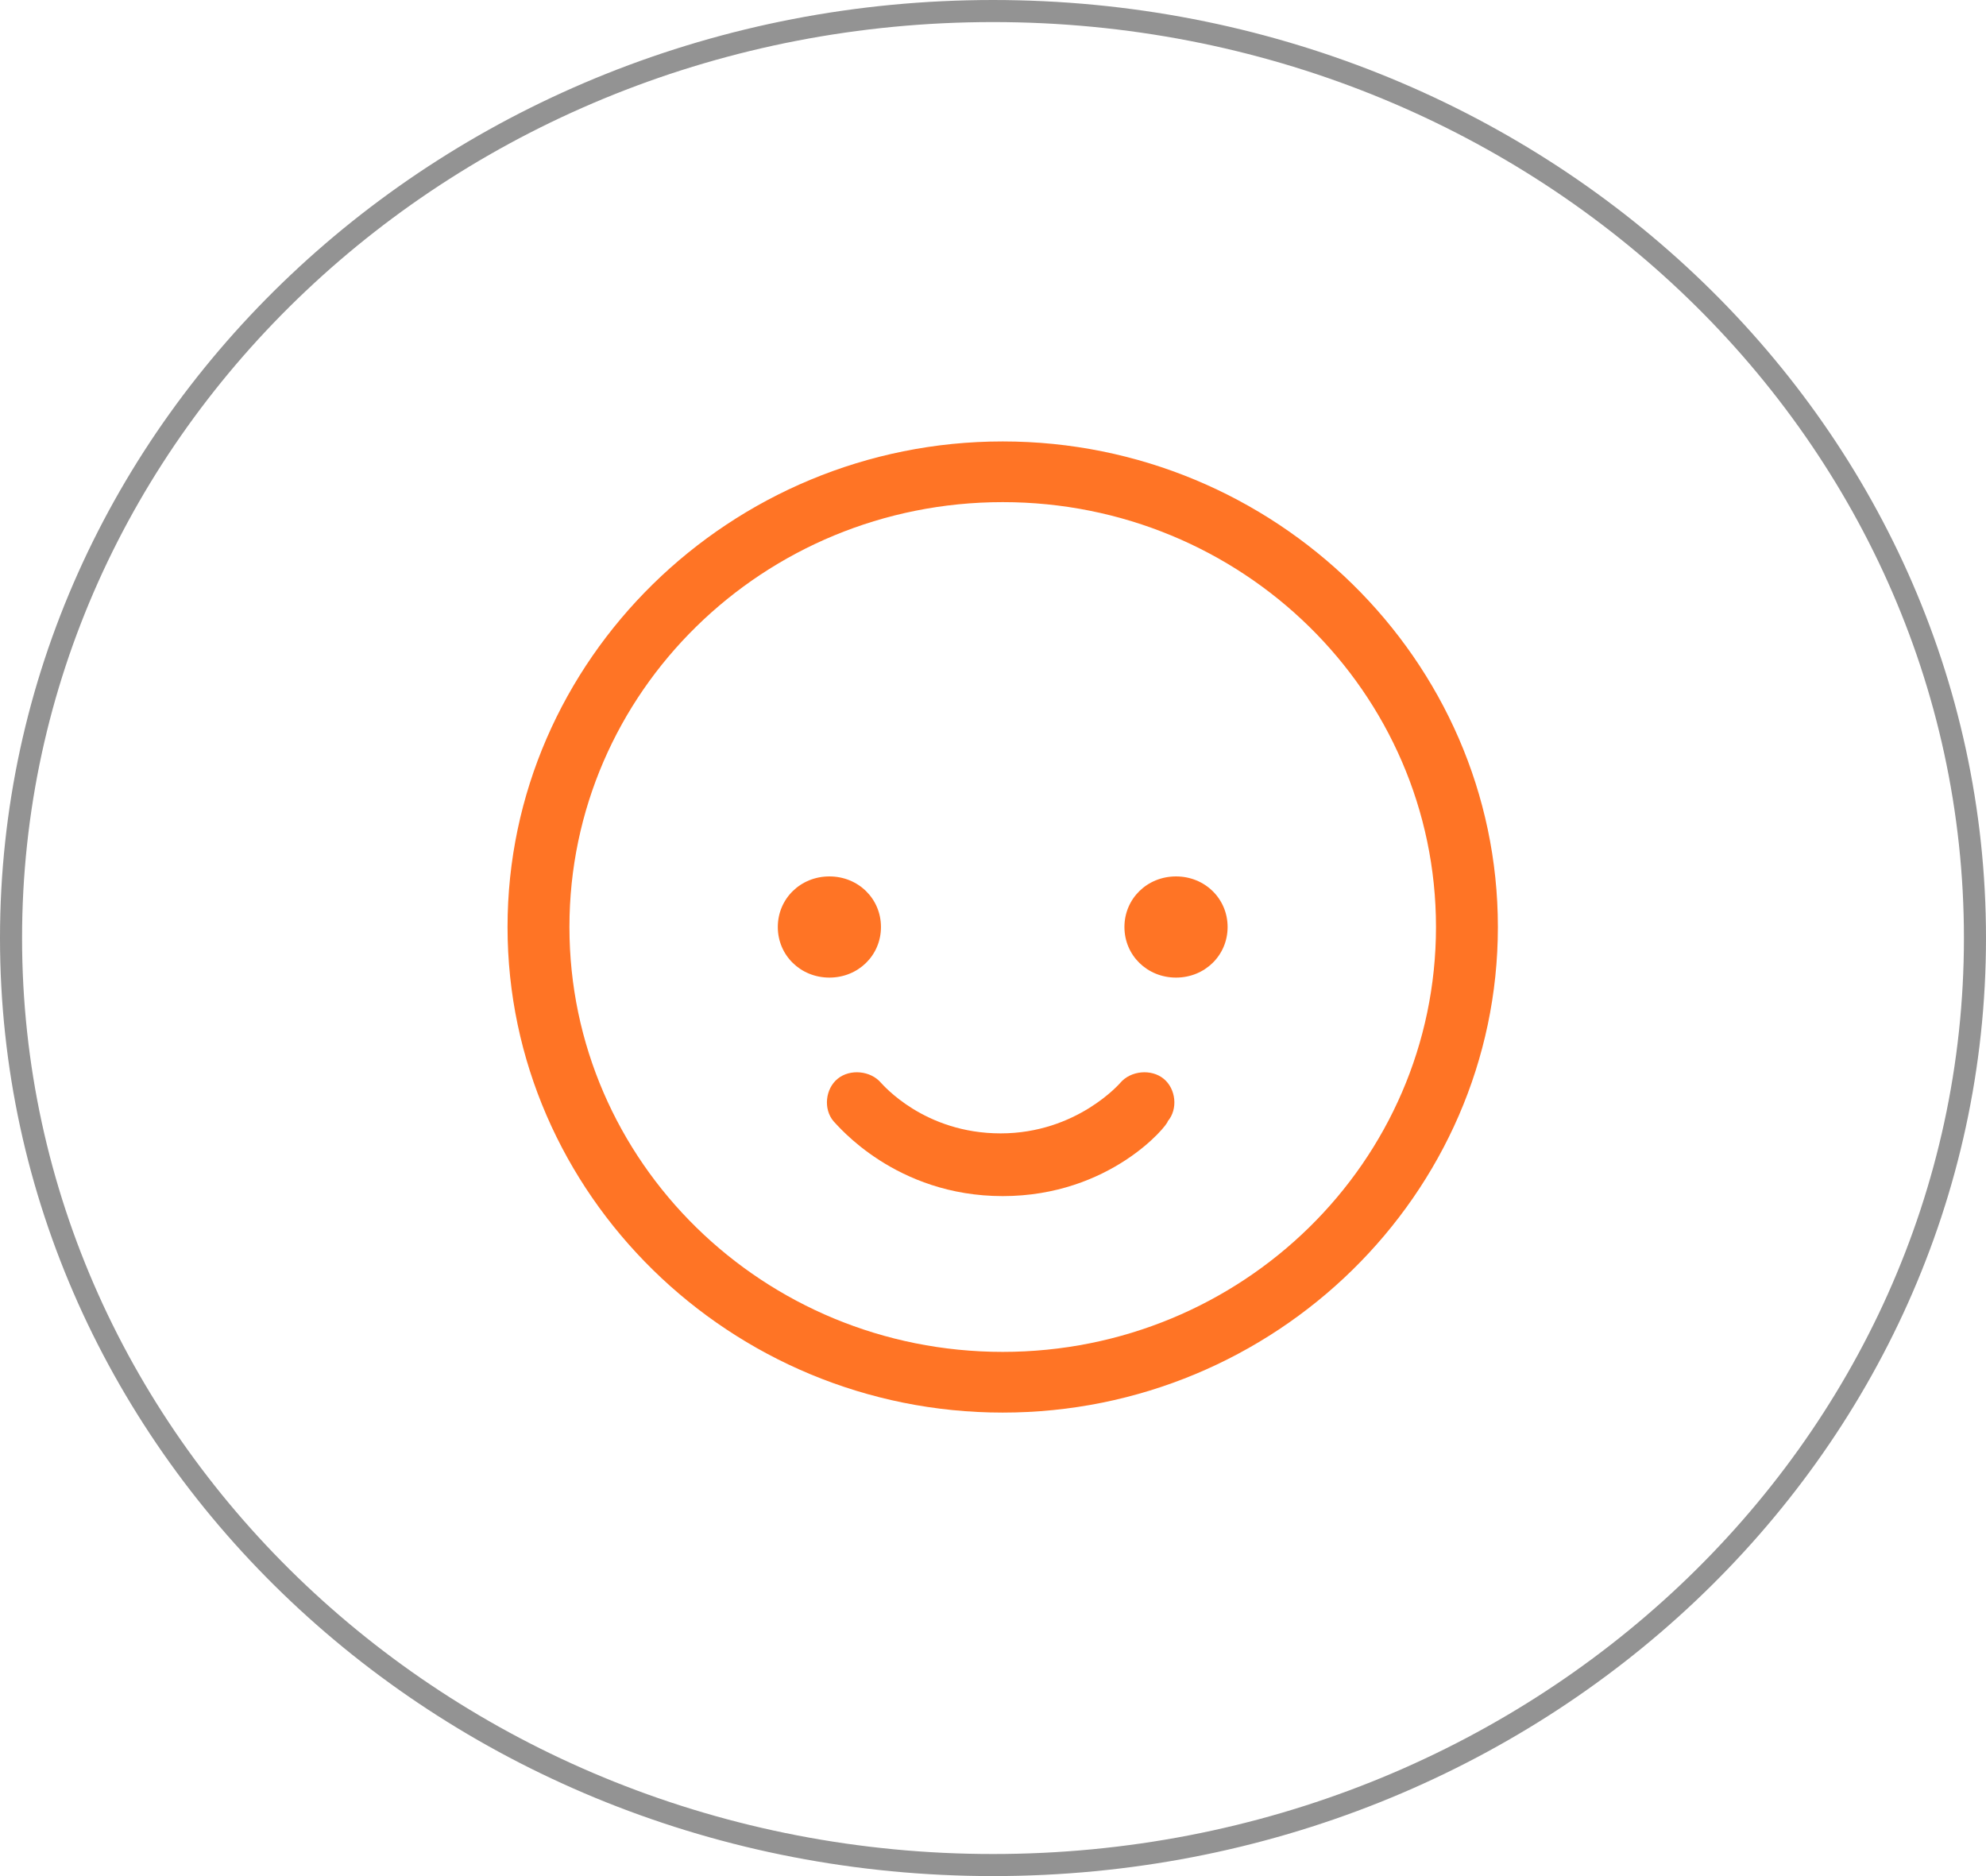 <svg width="90" height="85" viewBox="0 0 90 85" fill="none" xmlns="http://www.w3.org/2000/svg">
<path d="M89.5 42.5C89.5 65.669 69.604 84.5 45 84.5C20.396 84.5 0.5 65.669 0.5 42.5C0.5 19.331 20.396 0.5 45 0.5C69.604 0.5 89.5 19.331 89.5 42.5Z" stroke="#939393"/>
<g clip-path="url(#clip0_227_235)">
<path d="M45.44 64C33.098 64 23 54.1 23 42C23 29.9 33.098 20 45.44 20C57.782 20 67.88 29.9 67.88 42C67.88 54.1 57.782 64 45.44 64ZM45.44 22.75C34.594 22.75 25.805 31.367 25.805 42C25.805 52.633 34.594 61.25 45.44 61.25C56.286 61.25 65.075 52.633 65.075 42C65.075 31.367 56.286 22.75 45.44 22.75Z" fill="#FF7425"/>
<path d="M55.632 42C55.632 40.717 54.603 39.708 53.294 39.708C51.985 39.708 50.956 40.717 50.956 42C50.956 43.283 51.985 44.292 53.294 44.292C54.603 44.292 55.632 43.283 55.632 42ZM35.248 42C35.248 40.717 36.277 39.708 37.586 39.708C38.895 39.708 39.923 40.717 39.923 42C39.923 43.283 38.895 44.292 37.586 44.292C36.277 44.292 35.248 43.283 35.248 42ZM45.44 54.192C40.578 54.192 37.96 50.983 37.773 50.8C37.306 50.25 37.399 49.333 37.96 48.875C38.521 48.417 39.456 48.508 39.923 49.058C40.017 49.15 41.887 51.35 45.346 51.35C48.806 51.35 50.77 49.058 50.77 49.058C51.237 48.508 52.172 48.417 52.733 48.875C53.294 49.333 53.388 50.25 52.92 50.8C52.92 50.983 50.302 54.192 45.44 54.192Z" fill="#FF7425"/>
</g>
<defs>
<clipPath id="clip0_227_235">
<rect width="44.88" height="44" fill="white" transform="translate(23 20)"/>
</clipPath>
</defs>
</svg>
